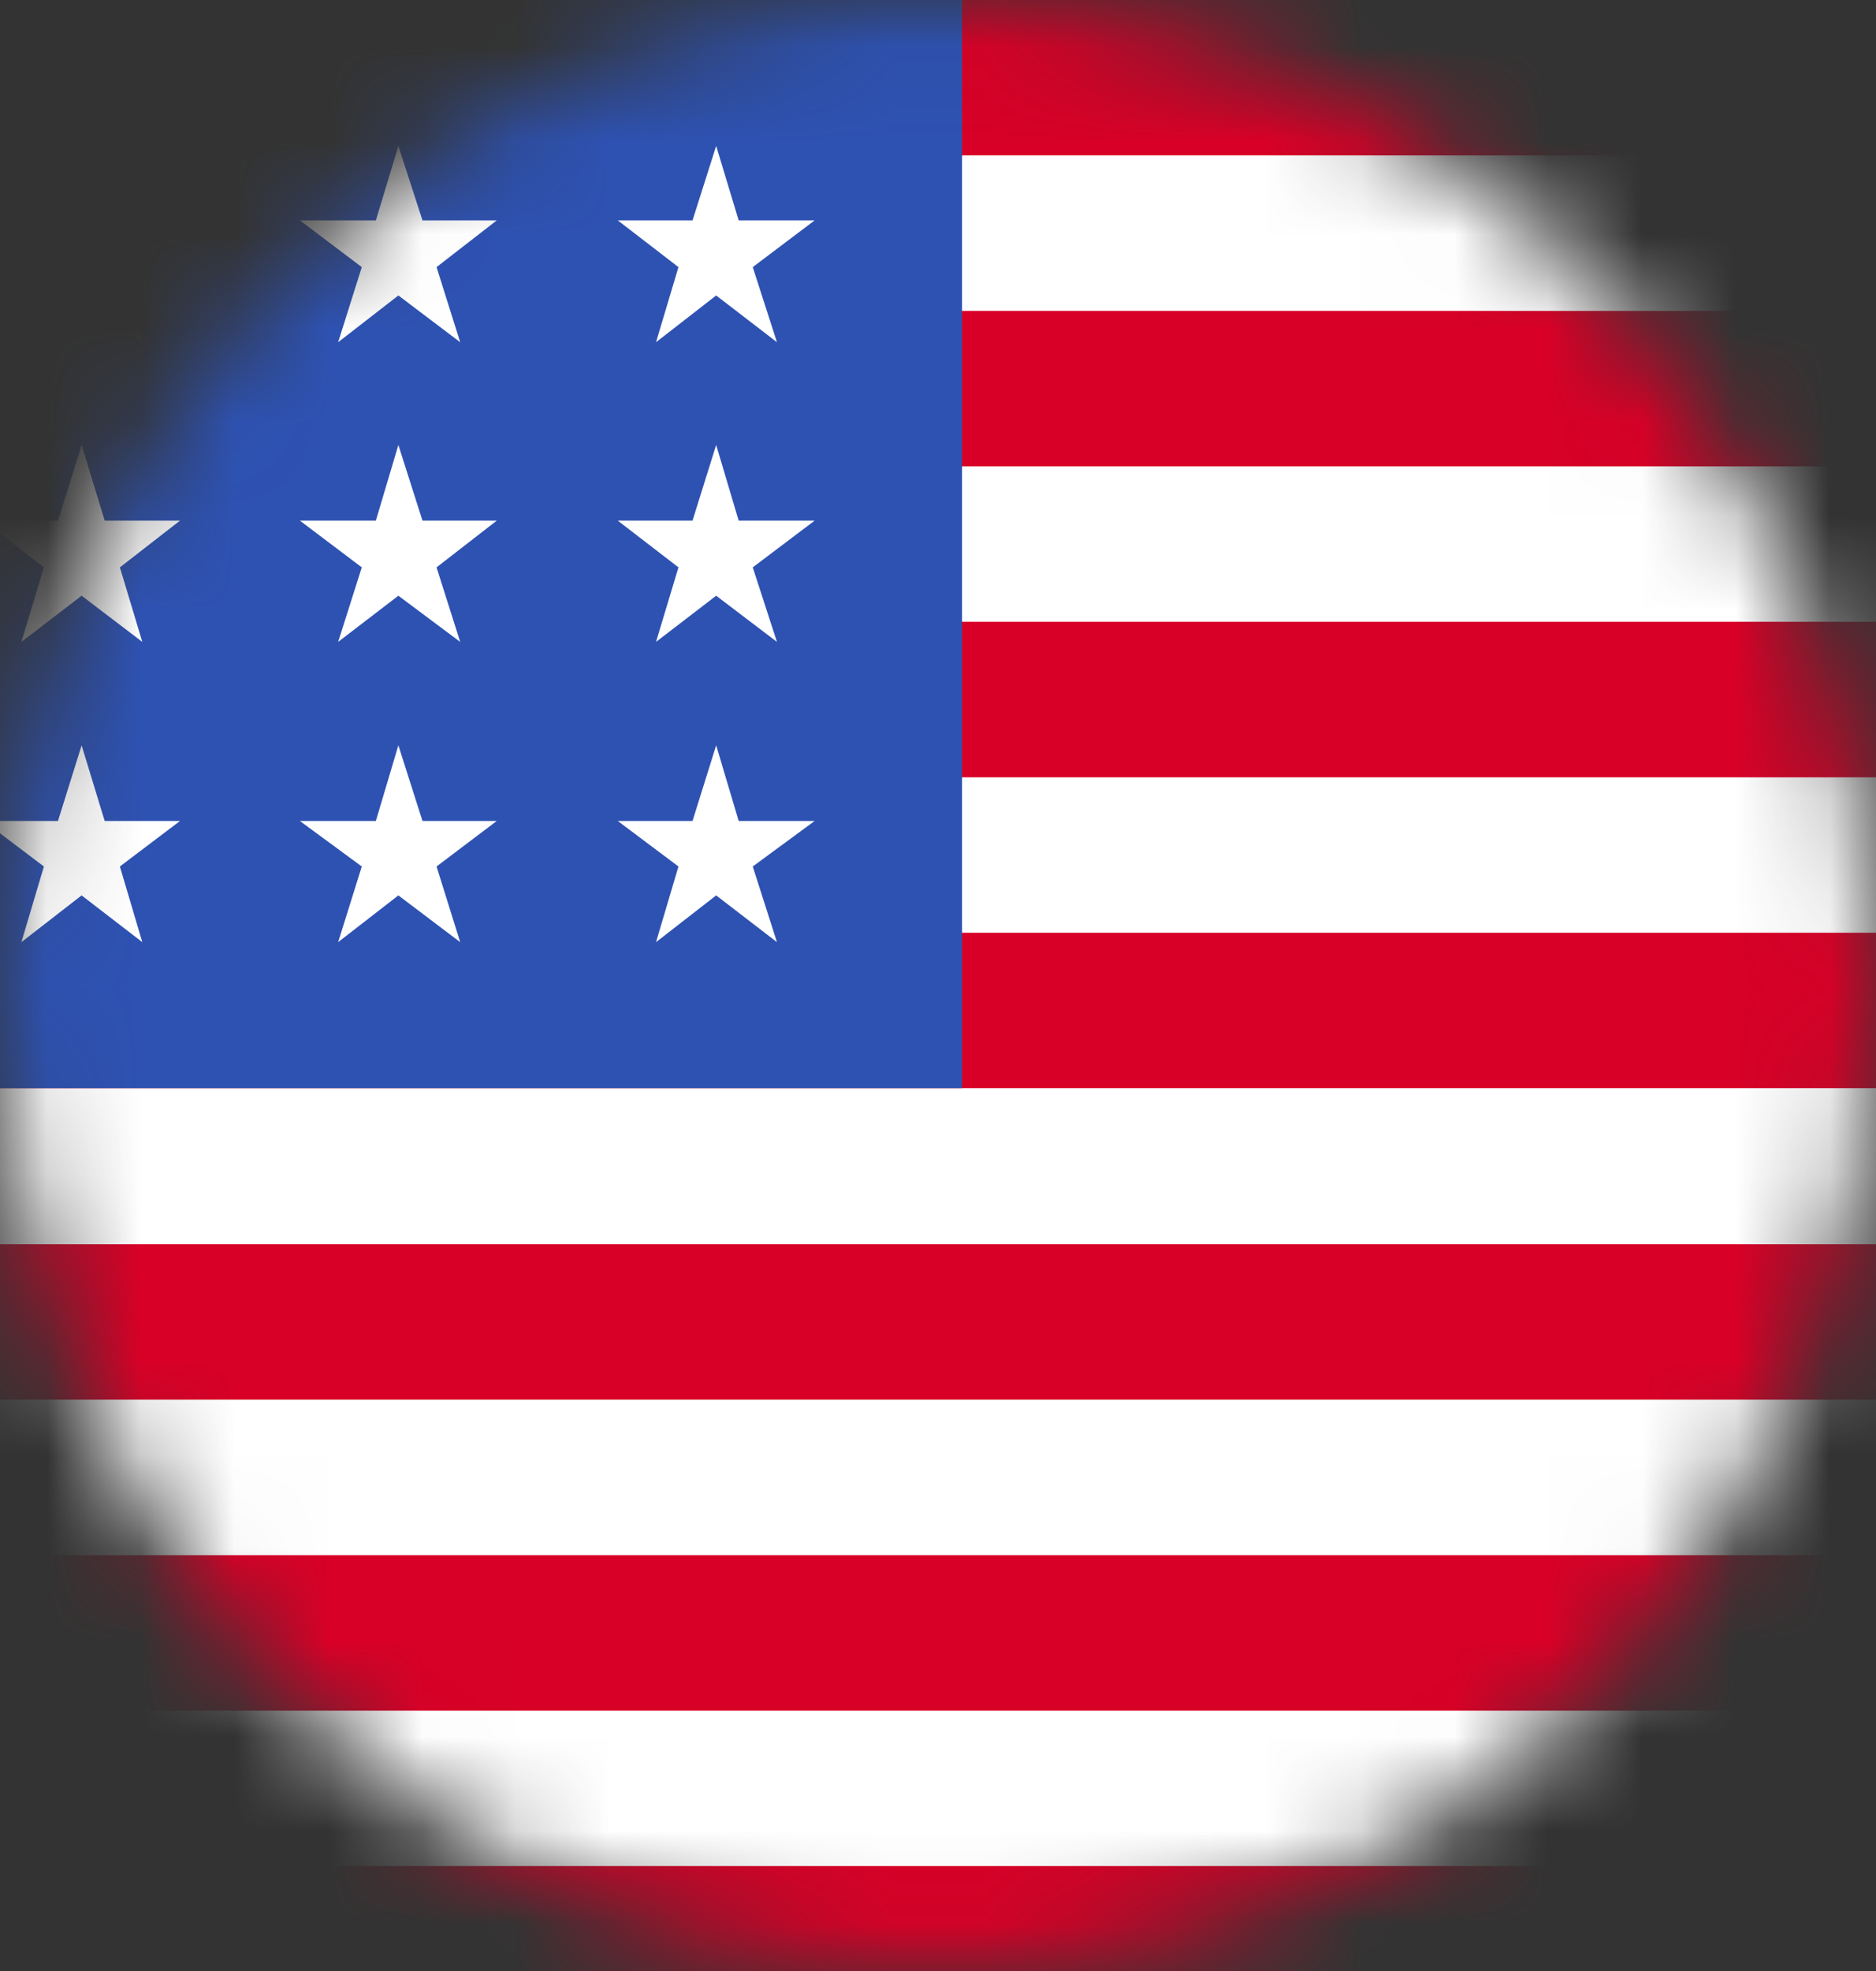 <svg width="20" height="21" viewBox="0 0 20 21" fill="none" xmlns="http://www.w3.org/2000/svg">
<rect x="0" y="0" width="20" height="21" fill="#333333" stroke="none"/>
<mask id="mask0_2196_2704" style="mask-type:alpha" maskUnits="userSpaceOnUse" x="0" y="0" width="20" height="21">
<ellipse cx="10" cy="10.5" rx="10" ry="10.5" fill="#C4C4C4"/>
</mask>
<g mask="url(#mask0_2196_2704)">
<g clip-path="url(#clip0_2196_2704)">
<path d="M-5.128 0H25.641V21.538H-5.128V0Z" fill="white"/>
<path d="M-5.128 0H25.641V1.656H-5.128V0ZM-5.128 3.313H25.641V4.969H-5.128V3.313ZM-5.128 6.625H25.641V8.282H-5.128V6.625ZM-5.128 9.938H25.641V11.594H-5.128V9.938ZM-5.128 13.257H25.641V14.913H-5.128V13.257ZM-5.128 16.57H25.641V18.226H-5.128V16.57ZM-5.128 19.882H25.641V21.538H-5.128V19.882Z" fill="#D80027"/>
<path d="M-5.128 0H10.256V11.594H-5.128V0Z" fill="#2E52B2"/>
<path d="M-2.261 8.747L-2.501 7.941L-2.765 8.747H-3.557L-2.915 9.232L-3.155 10.038L-2.501 9.54L-1.865 10.038L-2.111 9.232L-1.458 8.747H-2.261ZM1.116 8.747L0.87 7.941L0.618 8.747H-0.174L0.468 9.232L0.228 10.038L0.87 9.54L1.517 10.038L1.278 9.232L1.919 8.747H1.116ZM4.504 8.747L4.247 7.941L4.007 8.747H3.197L3.857 9.232L3.605 10.038L4.247 9.54L4.906 10.038L4.654 9.232L5.296 8.747H4.504ZM7.875 8.747L7.635 7.941L7.383 8.747H6.586L7.233 9.232L6.994 10.038L7.635 9.54L8.283 10.038L8.025 9.232L8.685 8.747H7.875ZM0.87 4.741L0.618 5.547H-0.174L0.468 6.045L0.228 6.839L0.87 6.347L1.517 6.839L1.278 6.045L1.919 5.547H1.116L0.87 4.741ZM-2.501 4.741L-2.765 5.547H-3.557L-2.915 6.045L-3.155 6.839L-2.501 6.347L-1.865 6.839L-2.111 6.045L-1.458 5.547H-2.261L-2.501 4.741ZM4.247 4.741L4.007 5.547H3.197L3.857 6.045L3.605 6.839L4.247 6.347L4.906 6.839L4.654 6.045L5.296 5.547H4.504L4.247 4.741ZM7.635 4.741L7.383 5.547H6.586L7.233 6.045L6.994 6.839L7.635 6.347L8.283 6.839L8.025 6.045L8.685 5.547H7.875L7.635 4.741ZM-2.501 1.555L-2.765 2.348H-3.557L-2.915 2.846L-3.155 3.646L-2.501 3.148L-1.865 3.646L-2.111 2.846L-1.458 2.348H-2.261L-2.501 1.555ZM0.87 1.555L0.618 2.348H-0.174L0.468 2.846L0.228 3.646L0.87 3.148L1.517 3.646L1.278 2.846L1.919 2.348H1.116L0.87 1.555ZM4.247 1.555L4.007 2.348H3.197L3.857 2.846L3.605 3.646L4.247 3.148L4.906 3.646L4.654 2.846L5.296 2.348H4.504L4.247 1.555ZM7.635 1.555L7.383 2.348H6.586L7.233 2.846L6.994 3.646L7.635 3.148L8.283 3.646L8.025 2.846L8.685 2.348H7.875L7.635 1.555Z" fill="white"/>
</g>
</g>
<defs>
<clipPath id="clip0_2196_2704">
<rect width="30.769" height="21.538" fill="white" transform="translate(-5.128)"/>
</clipPath>
</defs>
</svg>
